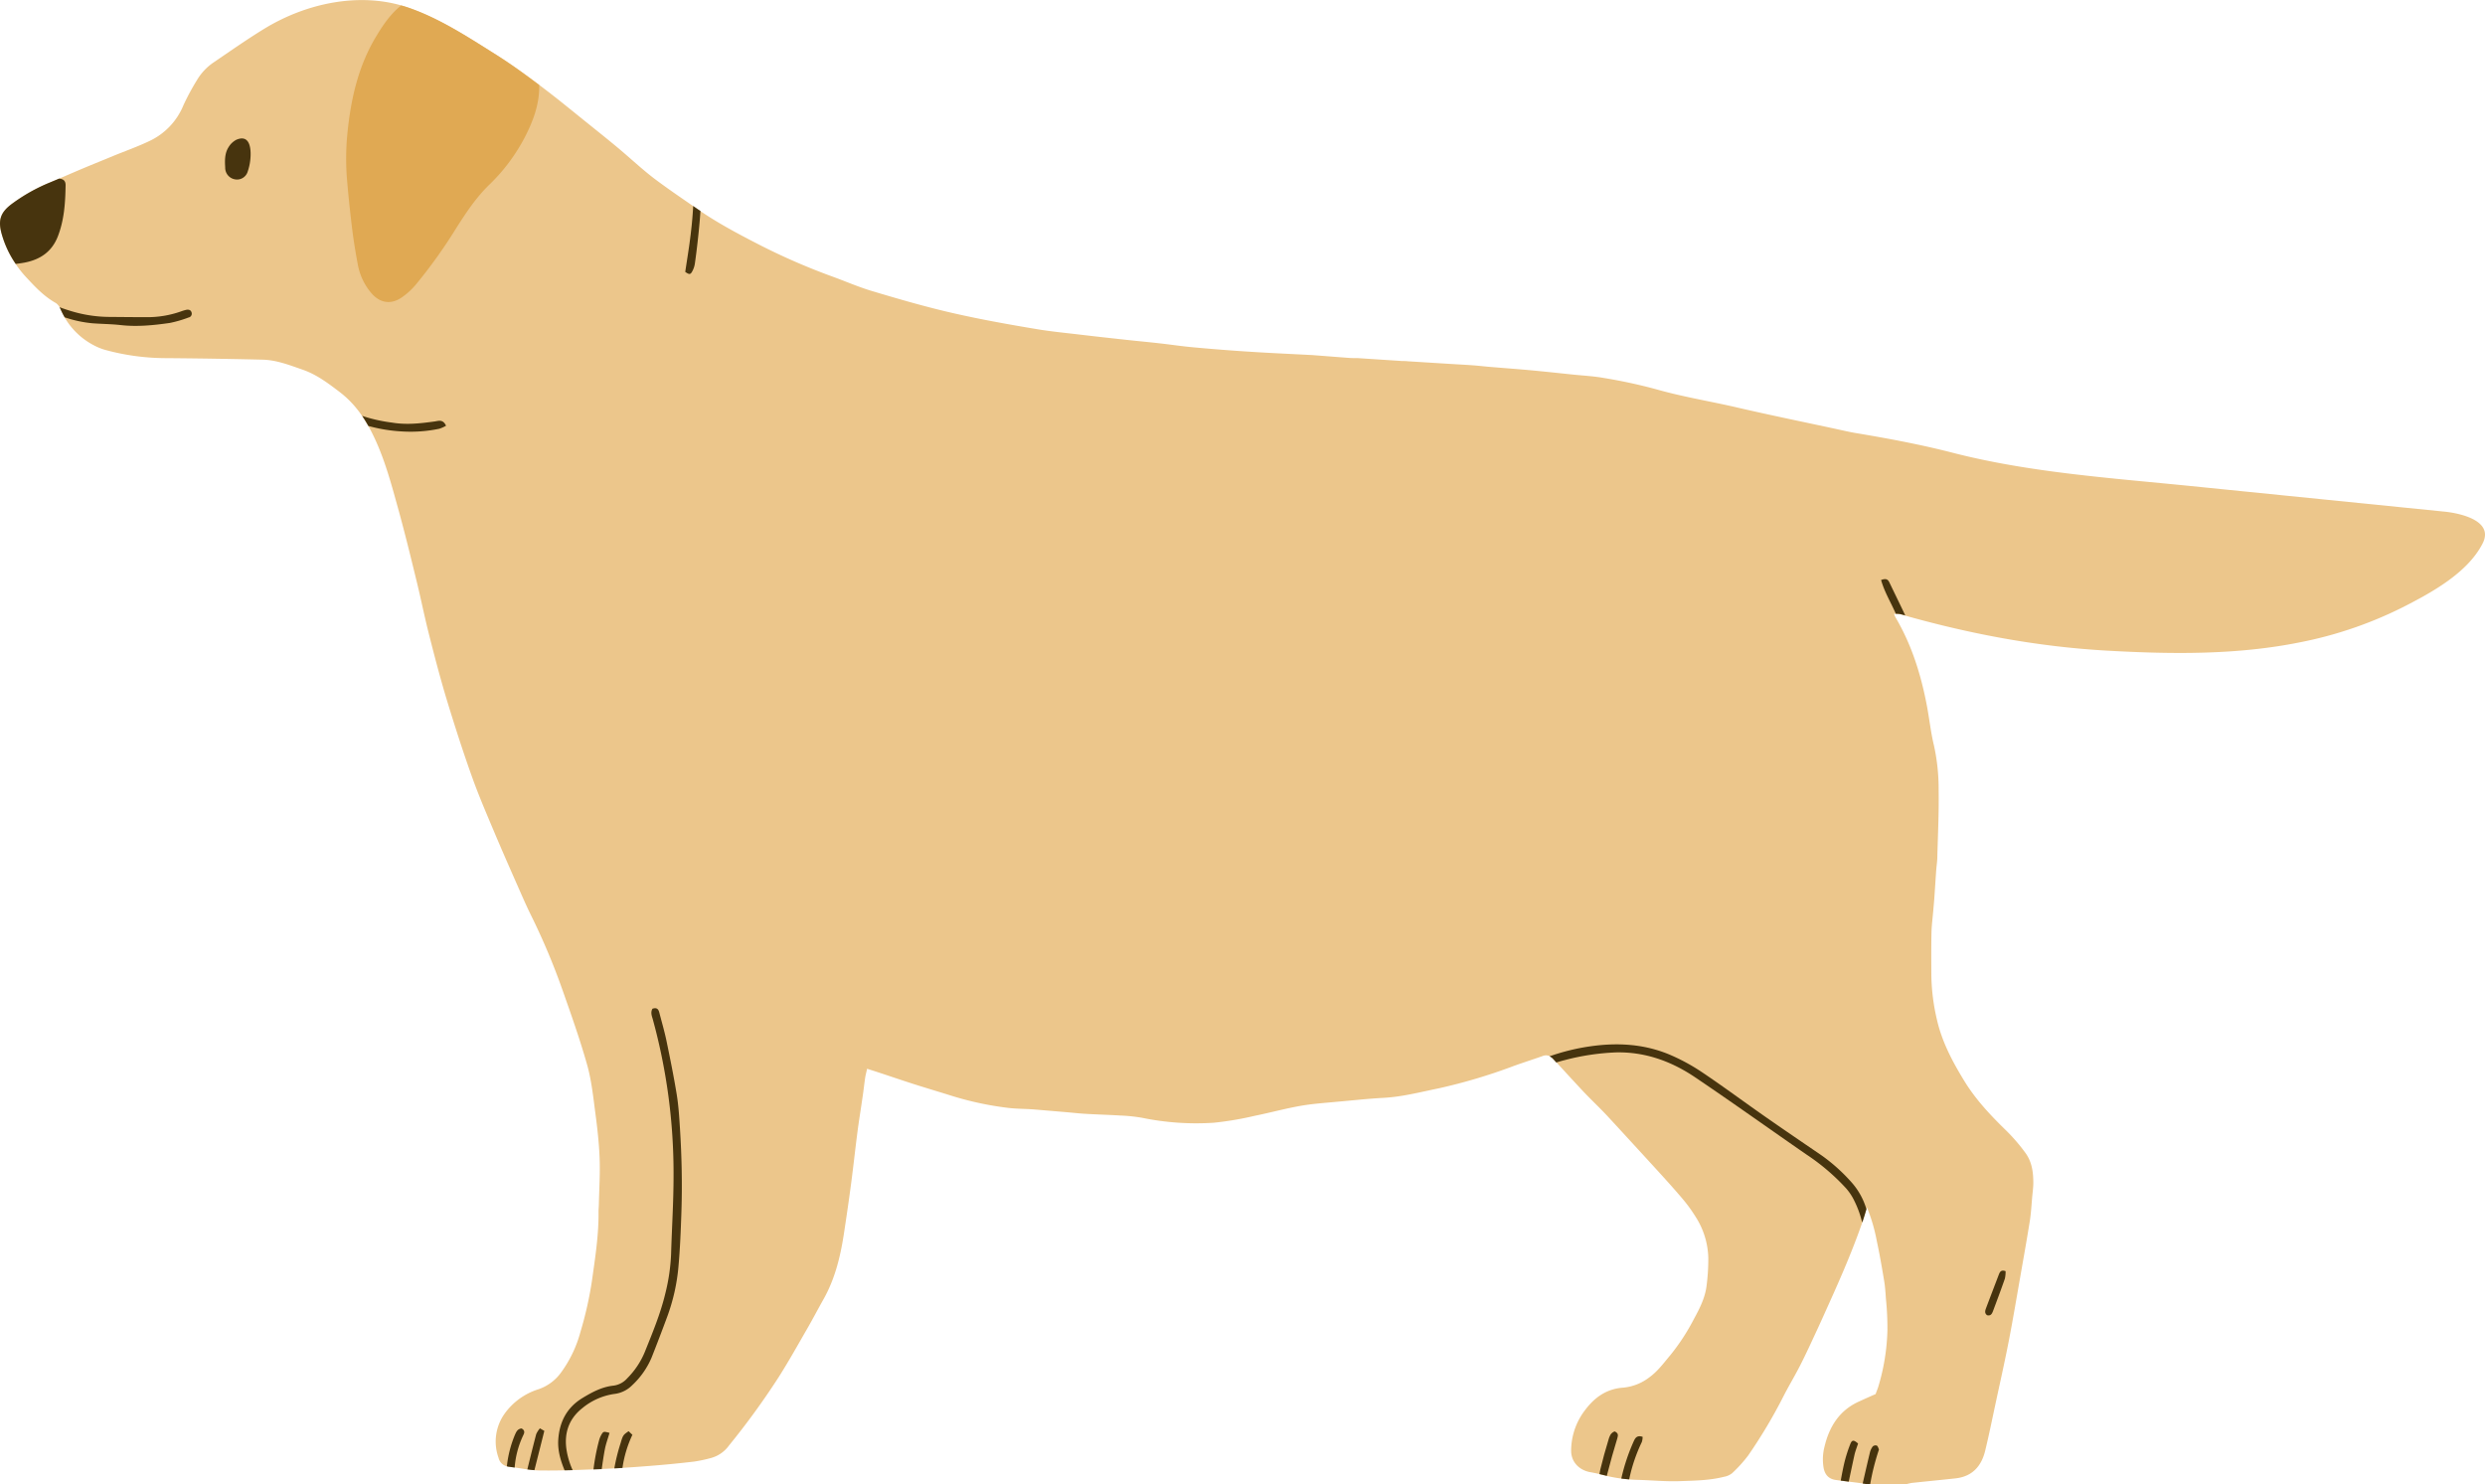 <svg id="Layer_1" data-name="Layer 1" xmlns="http://www.w3.org/2000/svg" viewBox="0 0 916.74 547.6"><defs><style>.cls-1{fill:#ecc68b;}.cls-2{fill:#47340e;}.cls-3{fill:#e0a953;}</style></defs><path class="cls-1" d="M925.94,659.35H912.05c-1.16-.18-2.32-.38-3.48-.54-2.84-.37-5.68-.67-8.51-1.08-2.62-.39-4-2-4.45-4.6a18.84,18.84,0,0,1,.36-7.7c1.77-7.37,5.46-13.32,12.62-16.59,2-.92,4-1.81,6.22-2.78.29-.78.64-1.63.93-2.5a78.1,78.1,0,0,0,3.44-21.27,107.75,107.75,0,0,0-.55-11.34c-.15-2.21-.29-4.43-.65-6.61-.82-4.92-1.66-9.84-2.71-14.71a63.34,63.34,0,0,0-3.63-12.41c-.57,1.85-1,3.25-1.43,4.62-3.6,10.51-8,20.69-12.58,30.82-1.55,3.46-3.1,6.92-4.7,10.36-1.91,4.11-3.8,8.24-5.85,12.28-1.93,3.79-4.12,7.44-6.08,11.22a187.35,187.35,0,0,1-13.18,22.17,50.49,50.49,0,0,1-5.94,6.56,6.65,6.65,0,0,1-3,1.32c-5.32,1.36-10.81,1.4-16.23,1.6-5.06.19-10.15-.31-15.23-.46A56.25,56.25,0,0,1,814,655.84c-1.51-.41-3-.73-4.59-1-3.94-.77-7-3.75-6.91-8.09A24.69,24.69,0,0,1,807.61,632c3.46-4.64,7.9-7.9,14.09-8.32a18.63,18.63,0,0,0,9.68-3.83c3.13-2.27,5.34-5.36,7.78-8.24a78.25,78.25,0,0,0,8.62-13.23c2.05-3.74,4-7.56,4.62-11.83a76.1,76.1,0,0,0,.7-10.77,29.37,29.37,0,0,0-4.72-15.19,54.51,54.51,0,0,0-4.91-6.72c-3.1-3.66-6.33-7.22-9.57-10.77-6-6.56-12-13.11-18-19.6-2.9-3.11-6-6-8.95-9.12-3.74-4-7.4-8-11.06-12a3.36,3.36,0,0,0-4-1c-3.49,1.23-7,2.35-10.49,3.6a203.23,203.23,0,0,1-27.91,8.31c-6.69,1.37-13.31,3.1-20.19,3.48-6,.32-11.95,1-17.92,1.51-4.32.41-8.66.71-12.92,1.48-5.63,1-11.18,2.53-16.8,3.66a118.47,118.47,0,0,1-15,2.53,99,99,0,0,1-26.48-1.83,60.65,60.65,0,0,0-8-.83c-4.24-.26-8.49-.37-12.73-.62-2.49-.14-5-.43-7.45-.64-3.95-.33-7.9-.67-11.86-1-3.22-.23-6.47-.19-9.67-.6A117.85,117.85,0,0,1,573.92,516c-4.5-1.42-9-2.74-13.52-4.18-4.67-1.49-9.31-3.08-14-4.62-1.11-.37-2.24-.72-3.63-1.16-.29,1.36-.59,2.41-.74,3.48-.35,2.46-.61,4.94-1,7.41-.58,4.11-1.27,8.21-1.8,12.33-.84,6.41-1.52,12.83-2.37,19.23-.82,6.22-1.73,12.43-2.68,18.64-1.29,8.36-3.29,16.5-7.52,24-2,3.54-3.88,7.16-5.91,10.68-3.47,6-6.84,12.08-10.56,17.93A283.63,283.63,0,0,1,491.84,645a12.1,12.1,0,0,1-6.67,4.64,51.52,51.52,0,0,1-6.23,1.32q-8.52,1-17.07,1.65c-5.89.46-11.79.86-17.69,1.11-7.2.3-14.41.61-21.62.52-4,0-8-.94-12.07-1.43a4.2,4.2,0,0,1-3.69-3.26,17.72,17.72,0,0,1,2.34-16.4,24.33,24.33,0,0,1,12.43-8.89,17,17,0,0,0,8.3-6.17A45.13,45.13,0,0,0,437,603.2,135.19,135.19,0,0,0,441.3,584c1.18-8.41,2.5-16.81,2.39-25.34,0-.83.1-1.67.12-2.5.12-5.63.49-11.28.29-16.9s-.83-11.22-1.57-16.8c-.78-5.94-1.41-12-3-17.73-2.63-9.33-5.87-18.51-9.1-27.66a248.37,248.37,0,0,0-11.62-27.61c-1.64-3.32-3.12-6.71-4.61-10.1-2.69-6.09-5.38-12.19-8-18.33-3.11-7.42-6.35-14.8-9.07-22.37-3.43-9.57-6.54-19.26-9.5-29-2.41-8-4.49-16-6.54-24.11-1.64-6.45-2.93-13-4.52-19.45C374.36,317,372.16,308,369.66,299c-2.22-8-4.38-16.07-7.74-23.73-3.19-7.28-7.21-13.93-13.68-18.86-4.28-3.26-8.53-6.49-13.71-8.28-4.81-1.67-9.59-3.56-14.74-3.69q-18.17-.44-36.34-.57a85.31,85.31,0,0,1-21.62-3,21.28,21.28,0,0,1-4.35-1.75,26.69,26.69,0,0,1-12.21-13.18,5,5,0,0,0-1.73-2.37c-4.21-2.34-7.48-5.75-10.68-9.21a39.35,39.35,0,0,1-9.4-16.47c-1.34-4.94-.38-7.77,3.75-10.87a65.29,65.29,0,0,1,14.25-8c4.1-1.7,8.16-3.51,12.25-5.23,3.67-1.54,7.35-3,11-4.53,4.45-1.82,9-3.42,13.34-5.5a25,25,0,0,0,12.51-13.19,87.87,87.87,0,0,1,5-9.28,20.46,20.46,0,0,1,6.26-6.6c6.11-4.16,12.17-8.41,18.47-12.27,15.39-9.45,35.35-13.86,52.8-8,11.72,3.92,22.49,11,32.89,17.54,5.86,3.69,11.47,7.8,17,12,6.19,4.68,12.17,9.64,18.23,14.49,3.31,2.66,6.63,5.32,9.89,8.05,4.39,3.68,8.57,7.62,13.11,11.09,5.29,4,10.85,7.72,16.31,11.52,7.23,5,15,9.09,22.85,13.12a237.64,237.64,0,0,0,26.72,11.59c4.78,1.75,9.47,3.78,14.33,5.25,10,3,20,5.91,30.24,8.24s20.65,4.19,31,5.91c4.92.81,9.88,1.3,14.83,1.88,6,.72,12.1,1.39,18.15,2.05,4.13.45,8.26.83,12.38,1.3s8.05,1.07,12.1,1.43q10.74,1,21.52,1.67c7.27.47,14.56.78,21.84,1.17.47,0,.93.06,1.39.09,4.32.33,8.64.68,13,1,1.11.08,2.23,0,3.33.08l16,1.05c.65,0,1.3,0,1.94.08l16,1c2.76.17,5.53.31,8.29.51,2.11.16,4.22.42,6.34.59,5.06.43,10.12.79,15.17,1.26s9.91,1,14.86,1.52c4,.42,7.94.6,11.83,1.3a193.37,193.37,0,0,1,19,4.09c9.89,2.84,20,4.45,30,6.77,12.25,2.84,24.57,5.35,36.86,8,2.35.51,4.69,1.07,7.06,1.46,11.94,2,23.86,4.21,35.58,7.23,28.51,7.35,58.53,9.34,87.73,12.29l93.9,9.47c5.56.57,18.29,3.26,14,11.71-5.58,11-19.2,18.36-29.83,23.74a147.81,147.81,0,0,1-37.54,12.75c-23.41,4.71-47.23,4.41-70.94,3.09-26.07-1.45-51.34-6.26-76.35-13.4a12.52,12.52,0,0,0-2.5-.18,12.8,12.8,0,0,0,.56,1.29c6,10.16,9.44,21.26,11.61,32.78.91,4.81,1.41,9.71,2.57,14.46a74.76,74.76,0,0,1,1.73,16.49c.14,8.12-.26,16.26-.48,24.39,0,1.75-.29,3.49-.42,5.24-.23,3.31-.44,6.63-.67,9.94-.12,1.66-.28,3.31-.42,5-.23,2.67-.59,5.33-.65,8-.11,5.18-.07,10.37-.05,15.56A75.93,75.93,0,0,0,937.46,488c1.9,8.32,5.9,15.74,10.33,22.94,4,6.42,9.08,11.89,14.43,17.14a67.37,67.37,0,0,1,8,9.18c2.3,3.25,2.77,7,2.78,10.81,0,1.74-.25,3.49-.41,5.23-.27,2.94-.41,5.9-.87,8.81-1.1,6.93-2.34,13.84-3.55,20.75-1.39,7.92-2.71,15.85-4.25,23.74-1.5,7.71-3.23,15.38-4.88,23.06-1.24,5.78-2.41,11.58-3.81,17.33s-4.82,9.5-11,10.17c-5.32.57-10.64,1.09-16,1.66A22,22,0,0,0,925.94,659.35Z" transform="translate(-222.89 -111.75)"/><path class="cls-2" d="M244.28,198.83c2.32-6.07,2.71-12.39,2.81-18.76,0-1.61-.8-2.3-2.42-2.42L241.46,179a65.06,65.06,0,0,0-14.25,8c-4.13,3.1-5.09,5.93-3.75,10.87a37.05,37.05,0,0,0,5.23,11.24c1.08-.12,2.15-.28,3.21-.47C237.72,207.54,242.07,204.62,244.28,198.83Z" transform="translate(-222.89 -111.75)"/><path class="cls-3" d="M361.53,125.4c-6.69,11.2-9.36,23.61-10.56,36.42a94.34,94.34,0,0,0,0,16.89q.78,9,1.89,17.91c.52,4.21,1.23,8.4,2,12.57a22.54,22.54,0,0,0,5,10.67c3.11,3.64,7.11,4.39,11.11,1.71a25.82,25.82,0,0,0,5.31-4.81,185.27,185.27,0,0,0,14.7-20.5c3.67-5.78,7.41-11.51,12.37-16.32a67.85,67.85,0,0,0,13.22-17.7c3.16-6.13,5.4-12.4,5.23-19.13-5.18-3.9-10.45-7.73-15.93-11.19-10.4-6.53-21.17-13.62-32.89-17.54-.69-.23-1.39-.42-2.09-.62C366.92,116.9,364.11,121.08,361.53,125.4Z" transform="translate(-222.89 -111.75)"/><path class="cls-2" d="M432,647.27c-1.18-6.42.57-12,5.77-16.07a23.73,23.73,0,0,1,11.78-5.2,11.06,11.06,0,0,0,6.59-3.24,29.79,29.79,0,0,0,7.12-10.15q3-7.59,5.83-15.26A71.32,71.32,0,0,0,473.18,579c.6-6.72.87-13.47,1.09-20.21.34-10.27.11-20.54-.54-30.79-.26-4.15-.52-8.32-1.18-12.41-1.08-6.65-2.42-13.26-3.79-19.85-.73-3.52-1.76-7-2.65-10.46-.33-1.3-1-1.93-2.54-1.38-.76,1.47-.19,2.68.15,3.92a214.57,214.57,0,0,1,7.65,57.79c0,9.62-.63,19.23-.91,28.84a71.69,71.69,0,0,1-2.13,14.5c-1.79,7.49-4.75,14.56-7.61,21.68a29.8,29.8,0,0,1-6.44,9.6,8.13,8.13,0,0,1-5,2.7c-4.28.44-7.91,2.39-11.49,4.56-5.78,3.51-8.5,8.77-8.95,15.37-.27,4,.85,7.72,2.33,11.32l3-.07c-.05-.1-.11-.18-.15-.28A28.81,28.81,0,0,1,432,647.27Z" transform="translate(-222.89 -111.75)"/><path class="cls-2" d="M894.89,538c-6.71-4.59-13.45-9.15-20.12-13.81-8-5.56-15.76-11.35-23.81-16.76a72.06,72.06,0,0,0-12.14-6.61c-9.53-4-19.52-4.51-29.68-3a78.38,78.38,0,0,0-14.64,3.64,3.91,3.91,0,0,1,1.38,1l1.16,1.26c1.05-.33,2.11-.64,3.19-.9A87,87,0,0,1,819.1,500c10.7-.23,20.41,3.29,29.14,9.19,13.79,9.3,27.34,19,41,28.44A78.72,78.72,0,0,1,904,550.23a20.49,20.49,0,0,1,3,4.59,37.36,37.36,0,0,1,2.86,7.94c.11-.31.23-.61.34-.92.41-1.2.77-2.44,1.23-4A25.82,25.82,0,0,0,906,548,65.31,65.31,0,0,0,894.89,538Z" transform="translate(-222.89 -111.75)"/><path class="cls-2" d="M267.33,231.67c6.12.7,12.18.09,18.21-.78a44,44,0,0,0,6.89-2,1.44,1.44,0,0,0,1.12-1.91c-.34-1-1.19-1.09-2.08-.9a17.18,17.18,0,0,0-1.85.57,37.06,37.06,0,0,1-12.78,2.11c-4.52,0-9-.06-13.56-.09a49.48,49.48,0,0,1-13.64-2c-1.61-.47-3.2-1-4.78-1.59.15.28.29.57.41.84a28.26,28.26,0,0,0,1.49,2.9A45.22,45.22,0,0,0,256.83,231C260.32,231.28,263.85,231.28,267.33,231.67Z" transform="translate(-222.89 -111.75)"/><path class="cls-2" d="M310.11,163.3a7.25,7.25,0,0,0-2.9,2.74c-1.44,2.27-1.41,4.9-1.24,7.49a4.32,4.32,0,0,0,3.5,4.36,4.1,4.1,0,0,0,4.69-2.53,20,20,0,0,0,1.17-6C315.5,165.36,314.48,161.45,310.11,163.3Z" transform="translate(-222.89 -111.75)"/><path class="cls-2" d="M384.94,269.93a12.86,12.86,0,0,0,2.5-1.12c-1.13-2.48-2.76-1.78-4.11-1.59-5.22.73-10.42,1.32-15.71.45a58.91,58.91,0,0,1-11.13-2.49c.82,1.2,1.57,2.45,2.29,3.72a58.6,58.6,0,0,0,12.1,2A51.9,51.9,0,0,0,384.94,269.93Z" transform="translate(-222.89 -111.75)"/><path class="cls-2" d="M475.68,212.06c1.44,1,1.9,1.05,2.54-.12a8.58,8.58,0,0,0,1-2.85c.5-3.47.92-7,1.28-10.44.32-3,.6-6,.79-9.07-.26-.18-.54-.34-.8-.53-.63-.43-1.26-.86-1.88-1.3-.23,4.66-.74,9.3-1.37,13.92C476.76,205.13,476.2,208.58,475.68,212.06Z" transform="translate(-222.89 -111.75)"/><path class="cls-2" d="M916,646.34c-.21-.47-.39-1.13-.76-1.29a1.54,1.54,0,0,0-1.45.3,5.84,5.84,0,0,0-1.06,2.2c-.92,3.82-1.8,7.66-2.67,11.5l2,.3h.75a87,87,0,0,1,3.13-12.48C916,646.7,916.09,646.47,916,646.34Z" transform="translate(-222.89 -111.75)"/><path class="cls-2" d="M908.35,644.3c-1.59-1.41-2.25-1.42-2.88.22a51.82,51.82,0,0,0-2.3,7.36c-.45,2-.85,4.06-1.21,6.09l2.95.39c.7-3.32,1.4-6.64,2.14-10C907.37,647,907.92,645.63,908.35,644.3Z" transform="translate(-222.89 -111.75)"/><path class="cls-2" d="M819.54,642.35c.36-1.17.36-1.94-1-2.53-1.56.59-1.92,1.93-2.27,3.11-1.1,3.61-2.12,7.24-3,10.9-.14.57-.23,1.16-.33,1.74l1.13.27c.54.15,1.08.26,1.63.39,0-.21.06-.42.11-.62Q817.52,648.93,819.54,642.35Z" transform="translate(-222.89 -111.75)"/><path class="cls-2" d="M828.87,641.83c-2.2-.75-2.82.59-3.38,1.85A72,72,0,0,0,821,657.22q1.46.18,2.91.3a60.11,60.11,0,0,1,4.66-13.77A6.37,6.37,0,0,0,828.87,641.83Z" transform="translate(-222.89 -111.75)"/><path class="cls-2" d="M447.75,640.37c-2-.55-2.25-.55-2.83.39a8.51,8.51,0,0,0-1,2.27,76.82,76.82,0,0,0-2.09,10.82l2.34-.09.7,0c.33-2.39.68-4.78,1.12-7.15C446.37,644.53,447.12,642.56,447.75,640.37Z" transform="translate(-222.89 -111.75)"/><path class="cls-2" d="M454.79,639.75c-1.91,1.32-2.09,1.41-2.93,4.33a69.65,69.65,0,0,0-2.34,9.39l3-.16a42.71,42.71,0,0,1,3.67-12.23Z" transform="translate(-222.89 -111.75)"/><path class="cls-2" d="M422.07,638.69a8.89,8.89,0,0,0-1.37,2.15c-1.14,4.32-2.2,8.66-3.27,13,.87.12,1.74.22,2.61.29,1.22-4.78,2.42-9.58,3.66-14.5Z" transform="translate(-222.89 -111.75)"/><path class="cls-2" d="M415.29,638.73c-1.59.19-2,1.41-2.49,2.47a41.66,41.66,0,0,0-2.86,10.93c0,.18-.05.37-.08.56a5.26,5.26,0,0,0,.63.16c.75.09,1.5.21,2.26.32a33.53,33.53,0,0,1,3.21-12C416.43,640.26,416.54,639.39,415.29,638.73Z" transform="translate(-222.89 -111.75)"/><path class="cls-2" d="M958.23,595.17c1.45-3.89,2.91-7.77,4.27-11.69a11.27,11.27,0,0,0,.27-2.77c-1.5-.54-2,.08-2.42,1.06-1.61,4.22-3.23,8.44-4.82,12.67-.32.86-.58,1.8.42,2.53C957.45,597.34,957.84,596.2,958.23,595.17Z" transform="translate(-222.89 -111.75)"/><path class="cls-2" d="M916.84,325.73c1.25,4.47,3.66,8.34,5.44,12.46a7.52,7.52,0,0,1,1.83.16l1.66.46c-2-4.22-3.94-8.17-5.83-12.11C919.47,325.72,918.91,324.93,916.84,325.73Z" transform="translate(-222.89 -111.75)"/></svg>
